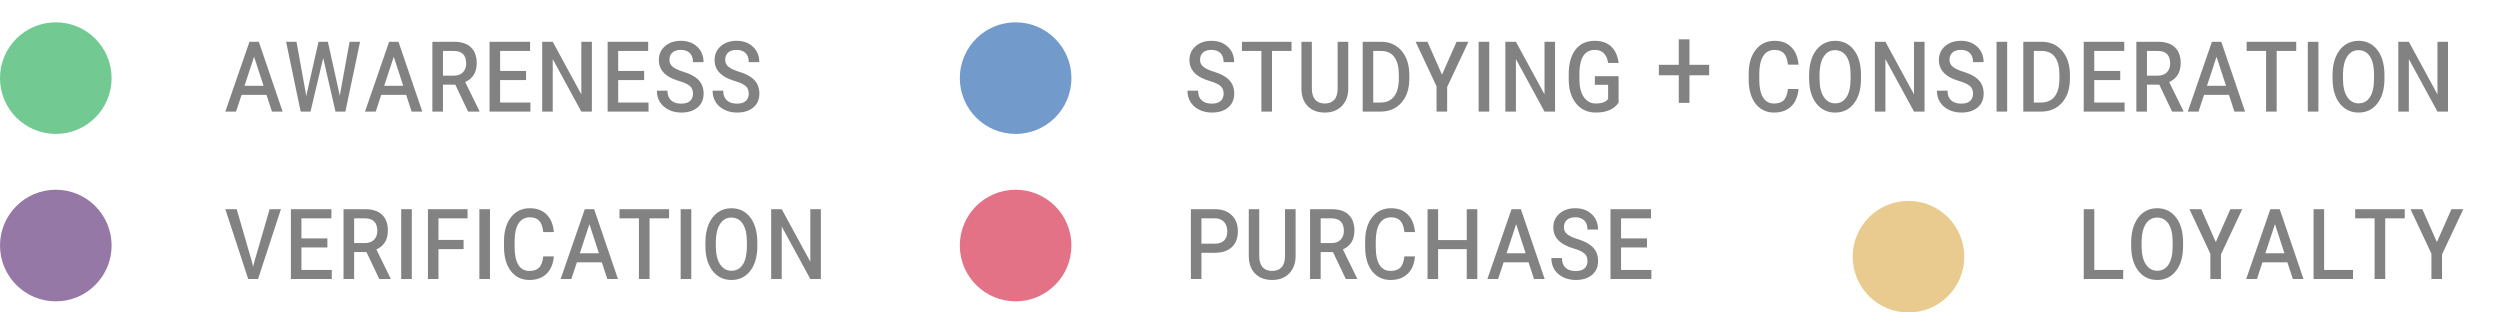 <svg viewBox="0 0 224 28" fill="none" xmlns="http://www.w3.org/2000/svg">
<circle cx="5" cy="7" r="5" fill="#72C992"/>
<path d="M23.878 8.501H21.644L21.149 10H20.188L22.352 3.743H23.19L25.323 10H24.367L23.878 8.501ZM21.907 7.69H23.615L22.766 5.085L21.907 7.69ZM27.412 8.421L27.434 8.646L27.46 8.507L28.54 3.743H29.378L30.436 8.523L30.452 8.614L30.474 8.41L31.322 3.743H32.262L30.946 10H30.06L28.959 5.204L27.82 10H26.939L25.634 3.743H26.564L27.412 8.421ZM36.393 8.501H34.158L33.664 10H32.703L34.867 3.743H35.705L37.837 10H36.881L36.393 8.501ZM34.421 7.69H36.129L35.281 5.085L34.421 7.69ZM40.797 7.588H39.69V10H38.74V3.743H40.684C41.343 3.743 41.846 3.907 42.193 4.237C42.541 4.566 42.714 5.039 42.714 5.655C42.714 6.471 42.371 7.037 41.683 7.352L42.956 9.946V10H41.941L40.797 7.588ZM39.69 6.777H40.679C41.015 6.777 41.28 6.679 41.474 6.482C41.671 6.285 41.769 6.022 41.769 5.692C41.769 4.94 41.397 4.564 40.652 4.564H39.69V6.777ZM47.135 7.175H44.809V9.189H47.527V10H43.864V3.743H47.495V4.564H44.809V6.358H47.135V7.175ZM53.032 10H52.087L49.525 5.295V10H48.58V3.743H49.525L52.087 8.453V3.743H53.032V10ZM57.716 7.175H55.39V9.189H58.108V10H54.445V3.743H58.076V4.564H55.39V6.358H57.716V7.175ZM62.093 8.399C62.093 8.102 62.004 7.875 61.825 7.717C61.649 7.556 61.347 7.411 60.917 7.282C60.491 7.153 60.149 7.01 59.891 6.853C59.318 6.498 59.032 6.007 59.032 5.381C59.032 4.876 59.214 4.462 59.58 4.14C59.945 3.818 60.421 3.657 61.008 3.657C61.61 3.657 62.099 3.836 62.475 4.194C62.851 4.548 63.039 5.007 63.039 5.569H62.093C62.093 5.214 61.997 4.942 61.803 4.752C61.61 4.563 61.341 4.468 60.998 4.468C60.682 4.468 60.434 4.547 60.251 4.704C60.072 4.862 59.982 5.085 59.982 5.375C59.982 5.623 60.084 5.828 60.289 5.993C60.493 6.154 60.81 6.301 61.239 6.434C61.669 6.566 62.013 6.722 62.27 6.901C62.532 7.076 62.725 7.286 62.851 7.529C62.98 7.773 63.044 8.059 63.044 8.389C63.044 8.911 62.863 9.325 62.502 9.629C62.14 9.934 61.651 10.086 61.035 10.086C60.634 10.086 60.265 10.005 59.929 9.844C59.592 9.683 59.329 9.456 59.139 9.162C58.949 8.865 58.855 8.519 58.855 8.125H59.805C59.805 8.498 59.911 8.784 60.122 8.985C60.333 9.185 60.638 9.286 61.035 9.286C61.39 9.286 61.655 9.205 61.83 9.044C62.005 8.879 62.093 8.664 62.093 8.399ZM67.088 8.399C67.088 8.102 66.999 7.875 66.82 7.717C66.644 7.556 66.342 7.411 65.912 7.282C65.486 7.153 65.144 7.01 64.886 6.853C64.313 6.498 64.027 6.007 64.027 5.381C64.027 4.876 64.21 4.462 64.575 4.14C64.94 3.818 65.416 3.657 66.003 3.657C66.605 3.657 67.094 3.836 67.47 4.194C67.846 4.548 68.034 5.007 68.034 5.569H67.088C67.088 5.214 66.992 4.942 66.798 4.752C66.605 4.563 66.336 4.468 65.993 4.468C65.678 4.468 65.429 4.547 65.246 4.704C65.067 4.862 64.978 5.085 64.978 5.375C64.978 5.623 65.08 5.828 65.284 5.993C65.488 6.154 65.805 6.301 66.234 6.434C66.664 6.566 67.008 6.722 67.266 6.901C67.527 7.076 67.72 7.286 67.846 7.529C67.975 7.773 68.039 8.059 68.039 8.389C68.039 8.911 67.858 9.325 67.497 9.629C67.135 9.934 66.646 10.086 66.03 10.086C65.629 10.086 65.26 10.005 64.924 9.844C64.587 9.683 64.324 9.456 64.134 9.162C63.944 8.865 63.85 8.519 63.85 8.125H64.8C64.8 8.498 64.906 8.784 65.117 8.985C65.329 9.185 65.633 9.286 66.03 9.286C66.385 9.286 66.65 9.205 66.825 9.044C67.001 8.879 67.088 8.664 67.088 8.399Z" fill="#828282"/>
<circle cx="91" cy="7" r="5" fill="#729ACA"/>
<path d="M109.636 8.399C109.636 8.102 109.547 7.875 109.368 7.717C109.192 7.556 108.89 7.411 108.46 7.282C108.034 7.153 107.692 7.01 107.434 6.853C106.861 6.498 106.575 6.007 106.575 5.381C106.575 4.876 106.757 4.462 107.123 4.14C107.488 3.818 107.964 3.657 108.551 3.657C109.153 3.657 109.642 3.836 110.018 4.194C110.394 4.548 110.582 5.007 110.582 5.569H109.636C109.636 5.214 109.54 4.942 109.346 4.752C109.153 4.563 108.884 4.468 108.541 4.468C108.225 4.468 107.977 4.547 107.794 4.704C107.615 4.862 107.525 5.085 107.525 5.375C107.525 5.623 107.627 5.828 107.832 5.993C108.036 6.154 108.353 6.301 108.782 6.434C109.212 6.566 109.556 6.722 109.813 6.901C110.075 7.076 110.268 7.286 110.394 7.529C110.522 7.773 110.587 8.059 110.587 8.389C110.587 8.911 110.406 9.325 110.044 9.629C109.683 9.934 109.194 10.086 108.578 10.086C108.177 10.086 107.808 10.005 107.472 9.844C107.135 9.683 106.872 9.456 106.682 9.162C106.492 8.865 106.397 8.519 106.397 8.125H107.348C107.348 8.498 107.454 8.784 107.665 8.985C107.876 9.185 108.181 9.286 108.578 9.286C108.933 9.286 109.198 9.205 109.373 9.044C109.549 8.879 109.636 8.664 109.636 8.399ZM115.722 4.564H113.971V10H113.02V4.564H111.28V3.743H115.722V4.564ZM120.803 3.743V7.964C120.796 8.602 120.602 9.116 120.223 9.506C119.843 9.893 119.336 10.086 118.703 10.086C118.065 10.086 117.559 9.898 117.183 9.522C116.807 9.146 116.615 8.627 116.608 7.964V3.743H117.542V7.932C117.542 8.365 117.641 8.698 117.838 8.931C118.038 9.16 118.327 9.275 118.703 9.275C119.054 9.275 119.333 9.167 119.541 8.953C119.748 8.734 119.852 8.394 119.852 7.932V3.743H120.803ZM122.097 10V3.743H123.735C124.502 3.743 125.116 4.013 125.578 4.554C126.043 5.094 126.276 5.823 126.276 6.74V7.046C126.276 7.945 126.041 8.661 125.572 9.194C125.107 9.724 124.482 9.993 123.698 10H122.097ZM123.042 4.564V9.189H123.671C124.219 9.189 124.632 9.006 124.912 8.641C125.194 8.272 125.336 7.739 125.336 7.041V6.697C125.336 6.009 125.203 5.483 124.938 5.118C124.674 4.749 124.272 4.564 123.735 4.564H123.042ZM129.203 6.691L130.508 3.743H131.572L129.665 7.798V10H128.714V7.733L126.84 3.743H127.903L129.203 6.691ZM133.436 10H132.485V3.743H133.436V10ZM139.333 10H138.388L135.826 5.295V10H134.88V3.743H135.826L138.388 8.453V3.743H139.333V10ZM145.026 9.194C144.629 9.789 143.947 10.086 142.98 10.086C142.253 10.086 141.668 9.817 141.224 9.28C140.783 8.743 140.561 8.022 140.558 7.116V6.648C140.558 5.7 140.762 4.964 141.17 4.441C141.578 3.918 142.151 3.657 142.889 3.657C143.497 3.657 143.984 3.823 144.35 4.156C144.715 4.489 144.942 4.983 145.032 5.639H144.086C143.968 4.862 143.573 4.473 142.899 4.473C142.036 4.473 141.576 5.107 141.519 6.375L141.514 7.1C141.514 7.78 141.646 8.313 141.911 8.7C142.176 9.083 142.538 9.275 142.996 9.275C143.44 9.275 143.768 9.178 143.979 8.985L144.086 8.877V7.599H142.899V6.826H145.026V9.194ZM151.375 5.805H153.142V6.745H151.375V9.216H150.419V6.745H148.636V5.805H150.419V3.522H151.375V5.805ZM161.15 7.975C161.086 8.659 160.862 9.182 160.479 9.543C160.096 9.905 159.587 10.086 158.954 10.086C158.266 10.086 157.715 9.821 157.299 9.291C156.888 8.757 156.682 8.034 156.682 7.121V6.605C156.682 5.714 156.891 5 157.31 4.462C157.729 3.925 158.295 3.657 159.007 3.657C159.627 3.657 160.123 3.843 160.495 4.215C160.871 4.584 161.09 5.111 161.15 5.794H160.2C160.15 5.329 160.03 4.992 159.84 4.785C159.65 4.577 159.373 4.473 159.007 4.473C158.556 4.473 158.214 4.658 157.981 5.026C157.749 5.395 157.632 5.923 157.632 6.611V7.148C157.632 7.835 157.743 8.362 157.965 8.727C158.187 9.092 158.517 9.275 158.954 9.275C159.337 9.275 159.625 9.18 159.818 8.99C160.015 8.797 160.142 8.459 160.2 7.975H161.15ZM166.747 7.057C166.747 7.988 166.536 8.725 166.113 9.27C165.694 9.814 165.132 10.086 164.427 10.086C163.729 10.086 163.165 9.812 162.735 9.264C162.309 8.713 162.096 7.97 162.096 7.035V6.697C162.096 6.092 162.192 5.558 162.386 5.096C162.579 4.634 162.851 4.28 163.202 4.033C163.553 3.782 163.958 3.657 164.416 3.657C165.125 3.657 165.691 3.931 166.113 4.479C166.536 5.026 166.747 5.775 166.747 6.724V7.057ZM165.812 6.686C165.812 5.977 165.691 5.435 165.447 5.059C165.204 4.683 164.86 4.495 164.416 4.495C163.993 4.495 163.659 4.683 163.412 5.059C163.168 5.431 163.041 5.947 163.03 6.605V7.057C163.03 7.751 163.156 8.292 163.406 8.679C163.66 9.065 164.001 9.259 164.427 9.259C164.867 9.259 165.207 9.073 165.447 8.7C165.687 8.328 165.809 7.791 165.812 7.089V6.686ZM172.44 10H171.495L168.933 5.295V10H167.988V3.743H168.933L171.495 8.453V3.743H172.44V10ZM176.786 8.399C176.786 8.102 176.696 7.875 176.517 7.717C176.342 7.556 176.039 7.411 175.609 7.282C175.183 7.153 174.841 7.01 174.583 6.853C174.011 6.498 173.724 6.007 173.724 5.381C173.724 4.876 173.907 4.462 174.272 4.14C174.637 3.818 175.113 3.657 175.701 3.657C176.302 3.657 176.791 3.836 177.167 4.194C177.543 4.548 177.731 5.007 177.731 5.569H176.786C176.786 5.214 176.689 4.942 176.496 4.752C176.302 4.563 176.034 4.468 175.69 4.468C175.375 4.468 175.126 4.547 174.943 4.704C174.764 4.862 174.675 5.085 174.675 5.375C174.675 5.623 174.777 5.828 174.981 5.993C175.185 6.154 175.502 6.301 175.932 6.434C176.361 6.566 176.705 6.722 176.963 6.901C177.224 7.076 177.418 7.286 177.543 7.529C177.672 7.773 177.736 8.059 177.736 8.389C177.736 8.911 177.556 9.325 177.194 9.629C176.832 9.934 176.343 10.086 175.728 10.086C175.326 10.086 174.958 10.005 174.621 9.844C174.285 9.683 174.021 9.456 173.832 9.162C173.642 8.865 173.547 8.519 173.547 8.125H174.498C174.498 8.498 174.603 8.784 174.814 8.985C175.026 9.185 175.33 9.286 175.728 9.286C176.082 9.286 176.347 9.205 176.522 9.044C176.698 8.879 176.786 8.664 176.786 8.399ZM179.842 10H178.891V3.743H179.842V10ZM181.287 10V3.743H182.925C183.691 3.743 184.305 4.013 184.767 4.554C185.233 5.094 185.465 5.823 185.465 6.74V7.046C185.465 7.945 185.231 8.661 184.762 9.194C184.296 9.724 183.671 9.993 182.887 10H181.287ZM182.232 4.564V9.189H182.86C183.408 9.189 183.822 9.006 184.101 8.641C184.384 8.272 184.525 7.739 184.525 7.041V6.697C184.525 6.009 184.393 5.483 184.128 5.118C183.863 4.749 183.462 4.564 182.925 4.564H182.232ZM189.972 7.175H187.646V9.189H190.364V10H186.701V3.743H190.332V4.564H187.646V6.358H189.972V7.175ZM193.474 7.588H192.367V10H191.417V3.743H193.361C194.02 3.743 194.523 3.907 194.87 4.237C195.217 4.566 195.391 5.039 195.391 5.655C195.391 6.471 195.047 7.037 194.36 7.352L195.633 9.946V10H194.618L193.474 7.588ZM192.367 6.777H193.355C193.692 6.777 193.957 6.679 194.15 6.482C194.347 6.285 194.446 6.022 194.446 5.692C194.446 4.94 194.073 4.564 193.329 4.564H192.367V6.777ZM199.715 8.501H197.48L196.986 10H196.025L198.189 3.743H199.027L201.16 10H200.204L199.715 8.501ZM197.744 7.69H199.452L198.603 5.085L197.744 7.69ZM205.741 4.564H203.99V10H203.04V4.564H201.299V3.743H205.741V4.564ZM207.729 10H206.778V3.743H207.729V10ZM213.647 7.057C213.647 7.988 213.436 8.725 213.014 9.27C212.595 9.814 212.033 10.086 211.327 10.086C210.629 10.086 210.065 9.812 209.635 9.264C209.209 8.713 208.996 7.97 208.996 7.035V6.697C208.996 6.092 209.093 5.558 209.286 5.096C209.479 4.634 209.752 4.28 210.103 4.033C210.453 3.782 210.858 3.657 211.316 3.657C212.025 3.657 212.591 3.931 213.014 4.479C213.436 5.026 213.647 5.775 213.647 6.724V7.057ZM212.713 6.686C212.713 5.977 212.591 5.435 212.348 5.059C212.104 4.683 211.76 4.495 211.316 4.495C210.894 4.495 210.559 4.683 210.312 5.059C210.069 5.431 209.941 5.947 209.931 6.605V7.057C209.931 7.751 210.056 8.292 210.307 8.679C210.561 9.065 210.901 9.259 211.327 9.259C211.768 9.259 212.108 9.073 212.348 8.7C212.588 8.328 212.709 7.791 212.713 7.089V6.686ZM219.341 10H218.396L215.833 5.295V10H214.888V3.743H215.833L218.396 8.453V3.743H219.341V10Z" fill="#828282"/>
<circle cx="5" cy="22" r="5" fill="#9678A6"/>
<path d="M22.567 23.432L22.68 23.888L22.793 23.442L24.157 18.743H25.172L23.121 25H22.24L20.188 18.743H21.209L22.567 23.432ZM29.335 22.175H27.009V24.189H29.727V25H26.064V18.743H29.695V19.564H27.009V21.358H29.335V22.175ZM32.837 22.588H31.73V25H30.78V18.743H32.724C33.383 18.743 33.886 18.907 34.233 19.237C34.581 19.566 34.754 20.039 34.754 20.655C34.754 21.471 34.411 22.037 33.723 22.352L34.996 24.946V25H33.981L32.837 22.588ZM31.73 21.777H32.719C33.055 21.777 33.32 21.679 33.514 21.482C33.711 21.285 33.809 21.022 33.809 20.692C33.809 19.94 33.437 19.564 32.692 19.564H31.73V21.777ZM36.898 25H35.947V18.743H36.898V25ZM41.538 22.32H39.288V25H38.342V18.743H41.893V19.564H39.288V21.498H41.538V22.32ZM43.901 25H42.951V18.743H43.901V25ZM49.627 22.975C49.562 23.659 49.339 24.182 48.956 24.544C48.572 24.905 48.064 25.086 47.43 25.086C46.743 25.086 46.191 24.821 45.776 24.291C45.364 23.758 45.158 23.034 45.158 22.121V21.605C45.158 20.714 45.368 20 45.787 19.462C46.206 18.925 46.771 18.657 47.484 18.657C48.103 18.657 48.599 18.843 48.972 19.215C49.348 19.584 49.566 20.11 49.627 20.794H48.676C48.626 20.329 48.506 19.992 48.316 19.785C48.127 19.577 47.849 19.473 47.484 19.473C47.033 19.473 46.691 19.658 46.458 20.026C46.225 20.395 46.109 20.923 46.109 21.611V22.148C46.109 22.835 46.22 23.362 46.442 23.727C46.664 24.092 46.993 24.275 47.43 24.275C47.813 24.275 48.102 24.18 48.295 23.99C48.492 23.797 48.619 23.459 48.676 22.975H49.627ZM53.924 23.502H51.69L51.195 25H50.234L52.398 18.743H53.236L55.369 25H54.413L53.924 23.502ZM51.953 22.69H53.661L52.812 20.085L51.953 22.69ZM59.95 19.564H58.199V25H57.248V19.564H55.508V18.743H59.95V19.564ZM61.938 25H60.987V18.743H61.938V25ZM67.856 22.057C67.856 22.988 67.645 23.725 67.223 24.27C66.804 24.814 66.242 25.086 65.536 25.086C64.838 25.086 64.274 24.812 63.844 24.264C63.418 23.713 63.205 22.97 63.205 22.035V21.697C63.205 21.092 63.302 20.558 63.495 20.096C63.688 19.634 63.961 19.28 64.311 19.033C64.662 18.782 65.067 18.657 65.525 18.657C66.234 18.657 66.8 18.931 67.223 19.479C67.645 20.026 67.856 20.775 67.856 21.724V22.057ZM66.922 21.686C66.922 20.977 66.8 20.435 66.557 20.059C66.313 19.683 65.969 19.495 65.525 19.495C65.103 19.495 64.768 19.683 64.521 20.059C64.278 20.431 64.15 20.947 64.14 21.605V22.057C64.14 22.751 64.265 23.292 64.516 23.679C64.77 24.065 65.11 24.259 65.536 24.259C65.977 24.259 66.317 24.073 66.557 23.7C66.796 23.328 66.918 22.791 66.922 22.089V21.686ZM73.55 25H72.605L70.043 20.295V25H69.097V18.743H70.043L72.605 23.453V18.743H73.55V25Z" fill="#828282"/>
<circle cx="91" cy="22" r="5" fill="#E47287"/>
<path d="M107.649 22.648V25H106.704V18.743H108.868C109.488 18.743 109.984 18.92 110.356 19.274C110.728 19.629 110.915 20.109 110.915 20.714C110.915 21.326 110.734 21.802 110.372 22.143C110.014 22.479 109.509 22.648 108.857 22.648H107.649ZM107.649 21.831H108.868C109.212 21.831 109.48 21.738 109.674 21.552C109.867 21.366 109.964 21.09 109.964 20.725C109.964 20.374 109.867 20.094 109.674 19.887C109.48 19.675 109.219 19.568 108.89 19.564H107.649V21.831ZM116.087 18.743V22.964C116.08 23.602 115.886 24.116 115.507 24.506C115.127 24.893 114.621 25.086 113.987 25.086C113.349 25.086 112.843 24.898 112.467 24.522C112.091 24.146 111.899 23.627 111.892 22.964V18.743H112.827V22.932C112.827 23.365 112.925 23.698 113.122 23.931C113.323 24.16 113.611 24.275 113.987 24.275C114.338 24.275 114.617 24.168 114.825 23.953C115.032 23.734 115.136 23.394 115.136 22.932V18.743H116.087ZM119.438 22.588H118.332V25H117.381V18.743H119.326C119.985 18.743 120.488 18.907 120.835 19.237C121.182 19.566 121.356 20.039 121.356 20.655C121.356 21.471 121.012 22.037 120.325 22.352L121.598 24.946V25H120.583L119.438 22.588ZM118.332 21.777H119.32C119.657 21.777 119.922 21.679 120.115 21.482C120.312 21.285 120.411 21.022 120.411 20.692C120.411 19.94 120.038 19.564 119.293 19.564H118.332V21.777ZM126.786 22.975C126.722 23.659 126.498 24.182 126.115 24.544C125.732 24.905 125.223 25.086 124.589 25.086C123.902 25.086 123.35 24.821 122.935 24.291C122.523 23.758 122.317 23.034 122.317 22.121V21.605C122.317 20.714 122.527 20 122.946 19.462C123.365 18.925 123.931 18.657 124.643 18.657C125.263 18.657 125.758 18.843 126.131 19.215C126.507 19.584 126.725 20.11 126.786 20.794H125.835C125.785 20.329 125.665 19.992 125.476 19.785C125.286 19.577 125.008 19.473 124.643 19.473C124.192 19.473 123.85 19.658 123.617 20.026C123.384 20.395 123.268 20.923 123.268 21.611V22.148C123.268 22.835 123.379 23.362 123.601 23.727C123.823 24.092 124.153 24.275 124.589 24.275C124.972 24.275 125.261 24.18 125.454 23.99C125.651 23.797 125.778 23.459 125.835 22.975H126.786ZM132.367 25H131.421V22.325H128.854V25H127.909V18.743H128.854V21.509H131.421V18.743H132.367V25ZM136.959 23.502H134.725L134.23 25H133.269L135.434 18.743H136.271L138.404 25H137.448L136.959 23.502ZM134.988 22.69H136.696L135.847 20.085L134.988 22.69ZM142.239 23.399C142.239 23.102 142.149 22.875 141.97 22.717C141.795 22.556 141.492 22.411 141.062 22.282C140.636 22.153 140.294 22.01 140.037 21.852C139.464 21.498 139.177 21.008 139.177 20.381C139.177 19.876 139.36 19.462 139.725 19.14C140.09 18.818 140.567 18.657 141.154 18.657C141.755 18.657 142.244 18.836 142.62 19.194C142.996 19.548 143.184 20.007 143.184 20.569H142.239C142.239 20.214 142.142 19.942 141.949 19.752C141.755 19.563 141.487 19.468 141.143 19.468C140.828 19.468 140.579 19.547 140.396 19.704C140.217 19.862 140.128 20.085 140.128 20.375C140.128 20.623 140.23 20.828 140.434 20.993C140.638 21.154 140.955 21.301 141.385 21.434C141.814 21.566 142.158 21.722 142.416 21.901C142.677 22.076 142.871 22.286 142.996 22.529C143.125 22.773 143.189 23.059 143.189 23.389C143.189 23.912 143.009 24.325 142.647 24.629C142.285 24.934 141.797 25.086 141.181 25.086C140.78 25.086 140.411 25.005 140.074 24.844C139.738 24.683 139.474 24.456 139.285 24.162C139.095 23.865 139 23.519 139 23.125H139.951C139.951 23.498 140.056 23.784 140.268 23.985C140.479 24.185 140.783 24.286 141.181 24.286C141.535 24.286 141.8 24.205 141.976 24.044C142.151 23.879 142.239 23.664 142.239 23.399ZM147.572 22.175H145.247V24.189H147.964V25H144.301V18.743H147.932V19.564H145.247V21.358H147.572V22.175Z" fill="#828282"/>
<circle cx="171" cy="23" r="5" fill="#E9CB8F"/>
<path d="M187.649 24.189H190.238V25H186.704V18.743H187.649V24.189ZM195.604 22.057C195.604 22.988 195.392 23.725 194.97 24.27C194.551 24.814 193.989 25.086 193.283 25.086C192.585 25.086 192.021 24.812 191.591 24.264C191.165 23.713 190.952 22.97 190.952 22.035V21.697C190.952 21.092 191.049 20.558 191.242 20.096C191.436 19.634 191.708 19.28 192.059 19.033C192.41 18.782 192.814 18.657 193.272 18.657C193.981 18.657 194.547 18.931 194.97 19.479C195.392 20.026 195.604 20.775 195.604 21.724V22.057ZM194.669 21.686C194.669 20.977 194.547 20.435 194.304 20.059C194.06 19.683 193.716 19.495 193.272 19.495C192.85 19.495 192.515 19.683 192.268 20.059C192.025 20.431 191.897 20.947 191.887 21.605V22.057C191.887 22.751 192.012 23.292 192.263 23.679C192.517 24.065 192.857 24.259 193.283 24.259C193.724 24.259 194.064 24.073 194.304 23.7C194.544 23.328 194.665 22.791 194.669 22.089V21.686ZM198.536 21.691L199.841 18.743H200.905L198.998 22.798V25H198.047V22.733L196.173 18.743H197.236L198.536 21.691ZM204.949 23.502H202.715L202.221 25H201.259L203.424 18.743H204.262L206.394 25H205.438L204.949 23.502ZM202.978 22.69H204.686L203.837 20.085L202.978 22.69ZM208.242 24.189H210.831V25H207.296V18.743H208.242V24.189ZM215.466 19.564H213.715V25H212.764V19.564H211.024V18.743H215.466V19.564ZM218.345 21.691L219.65 18.743H220.713L218.807 22.798V25H217.856V22.733L215.981 18.743H217.045L218.345 21.691Z" fill="#828282"/>
</svg>
